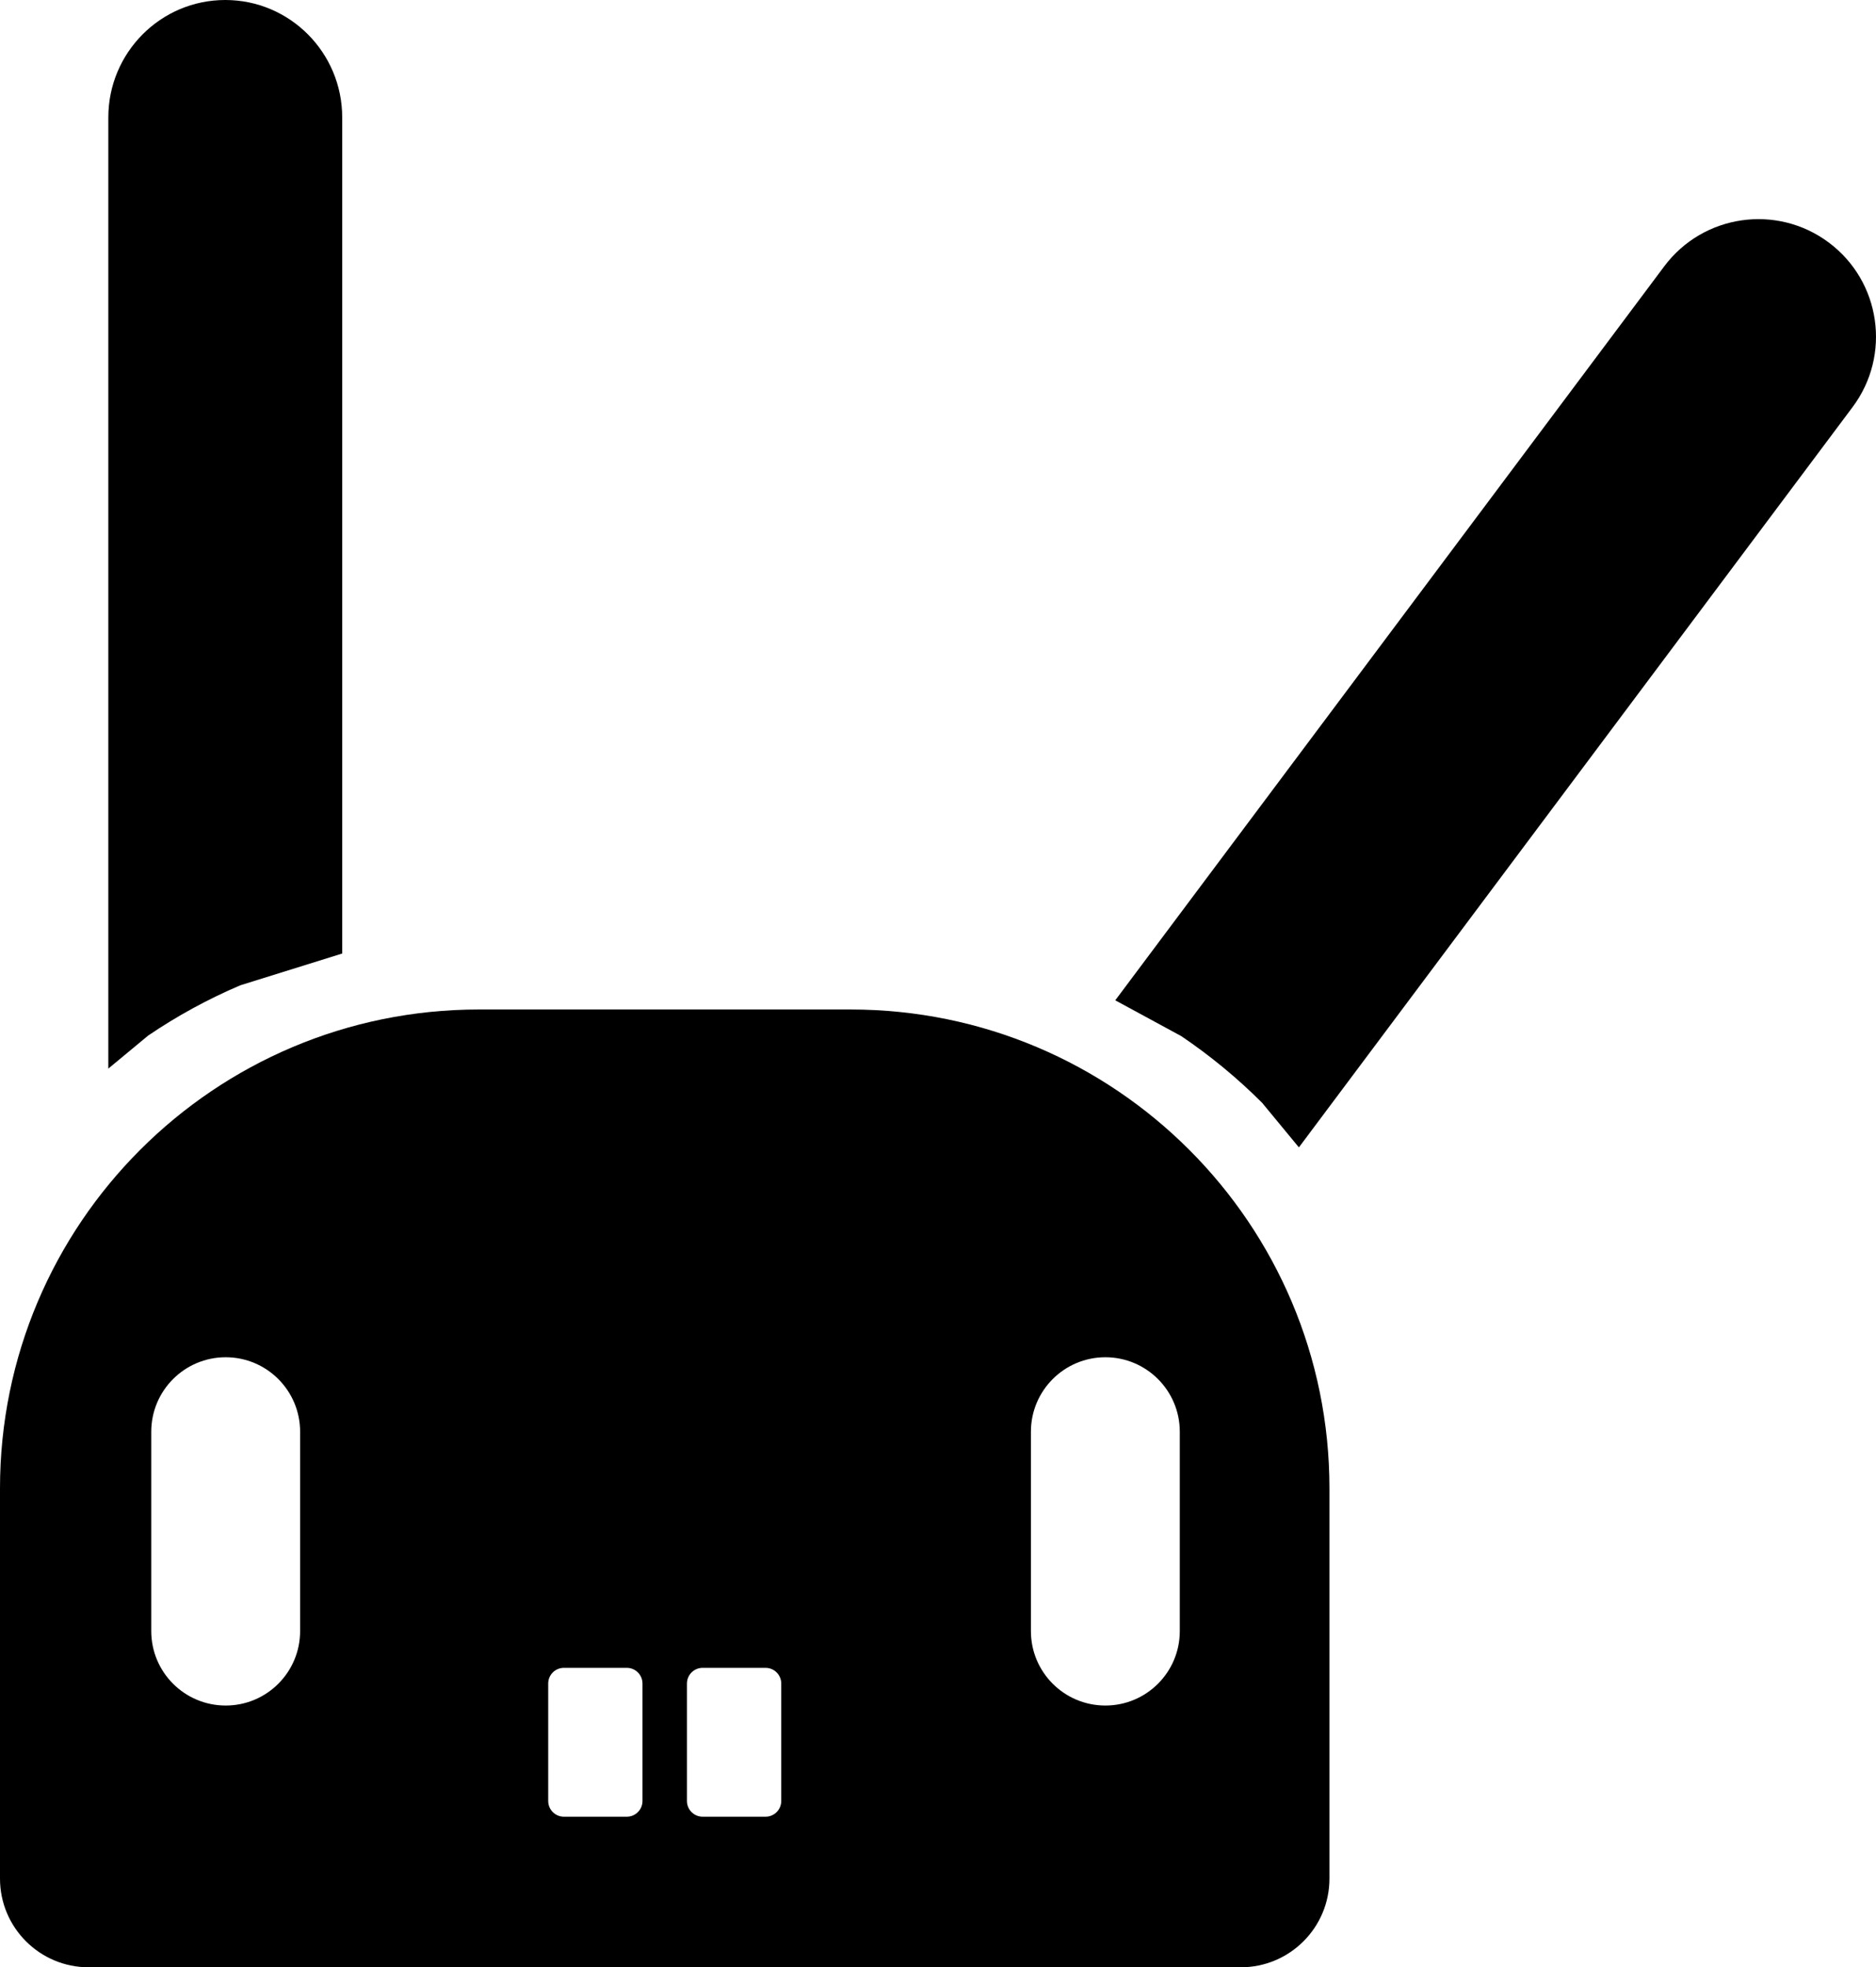 <svg width="762" height="799" xmlns="http://www.w3.org/2000/svg" xmlns:xlink="http://www.w3.org/1999/xlink" xml:space="preserve" overflow="hidden"><defs><clipPath id="clip0"><rect x="1790" y="607" width="762" height="799"/></clipPath></defs><g clip-path="url(#clip0)" transform="translate(-1790 -607)"><path d="M1881.5 607C1907.73 607 1929 628.363 1929 654.716L1929 994.265 1887.64 1007.16C1874.45 1012.77 1861.92 1019.62 1850.18 1027.59L1834 1041 1834 654.716C1834 628.363 1855.27 607 1881.5 607Z" fill-rule="evenodd"/><path d="M2497.42 696.492C2509.52 694.748 2522.28 697.617 2532.84 705.515 2553.97 721.309 2558.28 751.231 2542.48 772.349L2317.59 1073 2302.65 1054.9C2292.62 1044.87 2281.63 1035.8 2269.84 1027.83L2243 1013.27 2466 715.154C2473.9 704.595 2485.33 698.237 2497.42 696.492Z" fill-rule="evenodd"/><path d="M1984.5 1017 2135.5 1017C2242.92 1017 2330 1104.08 2330 1211.5L2330 1369.98C2330 1389.87 2313.87 1406 2293.98 1406L1826.02 1406C1806.13 1406 1790 1389.87 1790 1369.98L1790 1211.5C1790 1104.08 1877.08 1017 1984.5 1017ZM1881.67 1158.24C1864.97 1158.24 1851.44 1171.78 1851.44 1188.48L1851.44 1269.46C1851.44 1286.16 1864.97 1299.69 1881.67 1299.69 1898.37 1299.69 1911.9 1286.16 1911.9 1269.46L1911.9 1188.48C1911.9 1171.78 1898.37 1158.24 1881.67 1158.24ZM2238.98 1158.24C2222.28 1158.24 2208.74 1171.78 2208.74 1188.48L2208.74 1269.46C2208.74 1286.16 2222.28 1299.69 2238.98 1299.69 2255.67 1299.69 2269.21 1286.16 2269.21 1269.46L2269.21 1188.48C2269.21 1171.78 2255.67 1158.24 2238.98 1158.24ZM2019.05 1284.38C2015.53 1284.38 2012.67 1287.23 2012.67 1290.76L2012.67 1338.46C2012.67 1341.99 2015.53 1344.84 2019.05 1344.84L2044.59 1344.84C2048.11 1344.84 2050.97 1341.99 2050.97 1338.46L2050.97 1290.76C2050.97 1287.23 2048.11 1284.38 2044.59 1284.38L2019.05 1284.38ZM2075.41 1284.38C2071.89 1284.38 2069.03 1287.23 2069.03 1290.76L2069.03 1338.46C2069.03 1341.99 2071.89 1344.84 2075.41 1344.84L2100.95 1344.84C2104.47 1344.84 2107.33 1341.99 2107.33 1338.46L2107.33 1290.76C2107.33 1287.23 2104.47 1284.38 2100.95 1284.38L2075.41 1284.38Z" fill-rule="evenodd"/></g></svg>